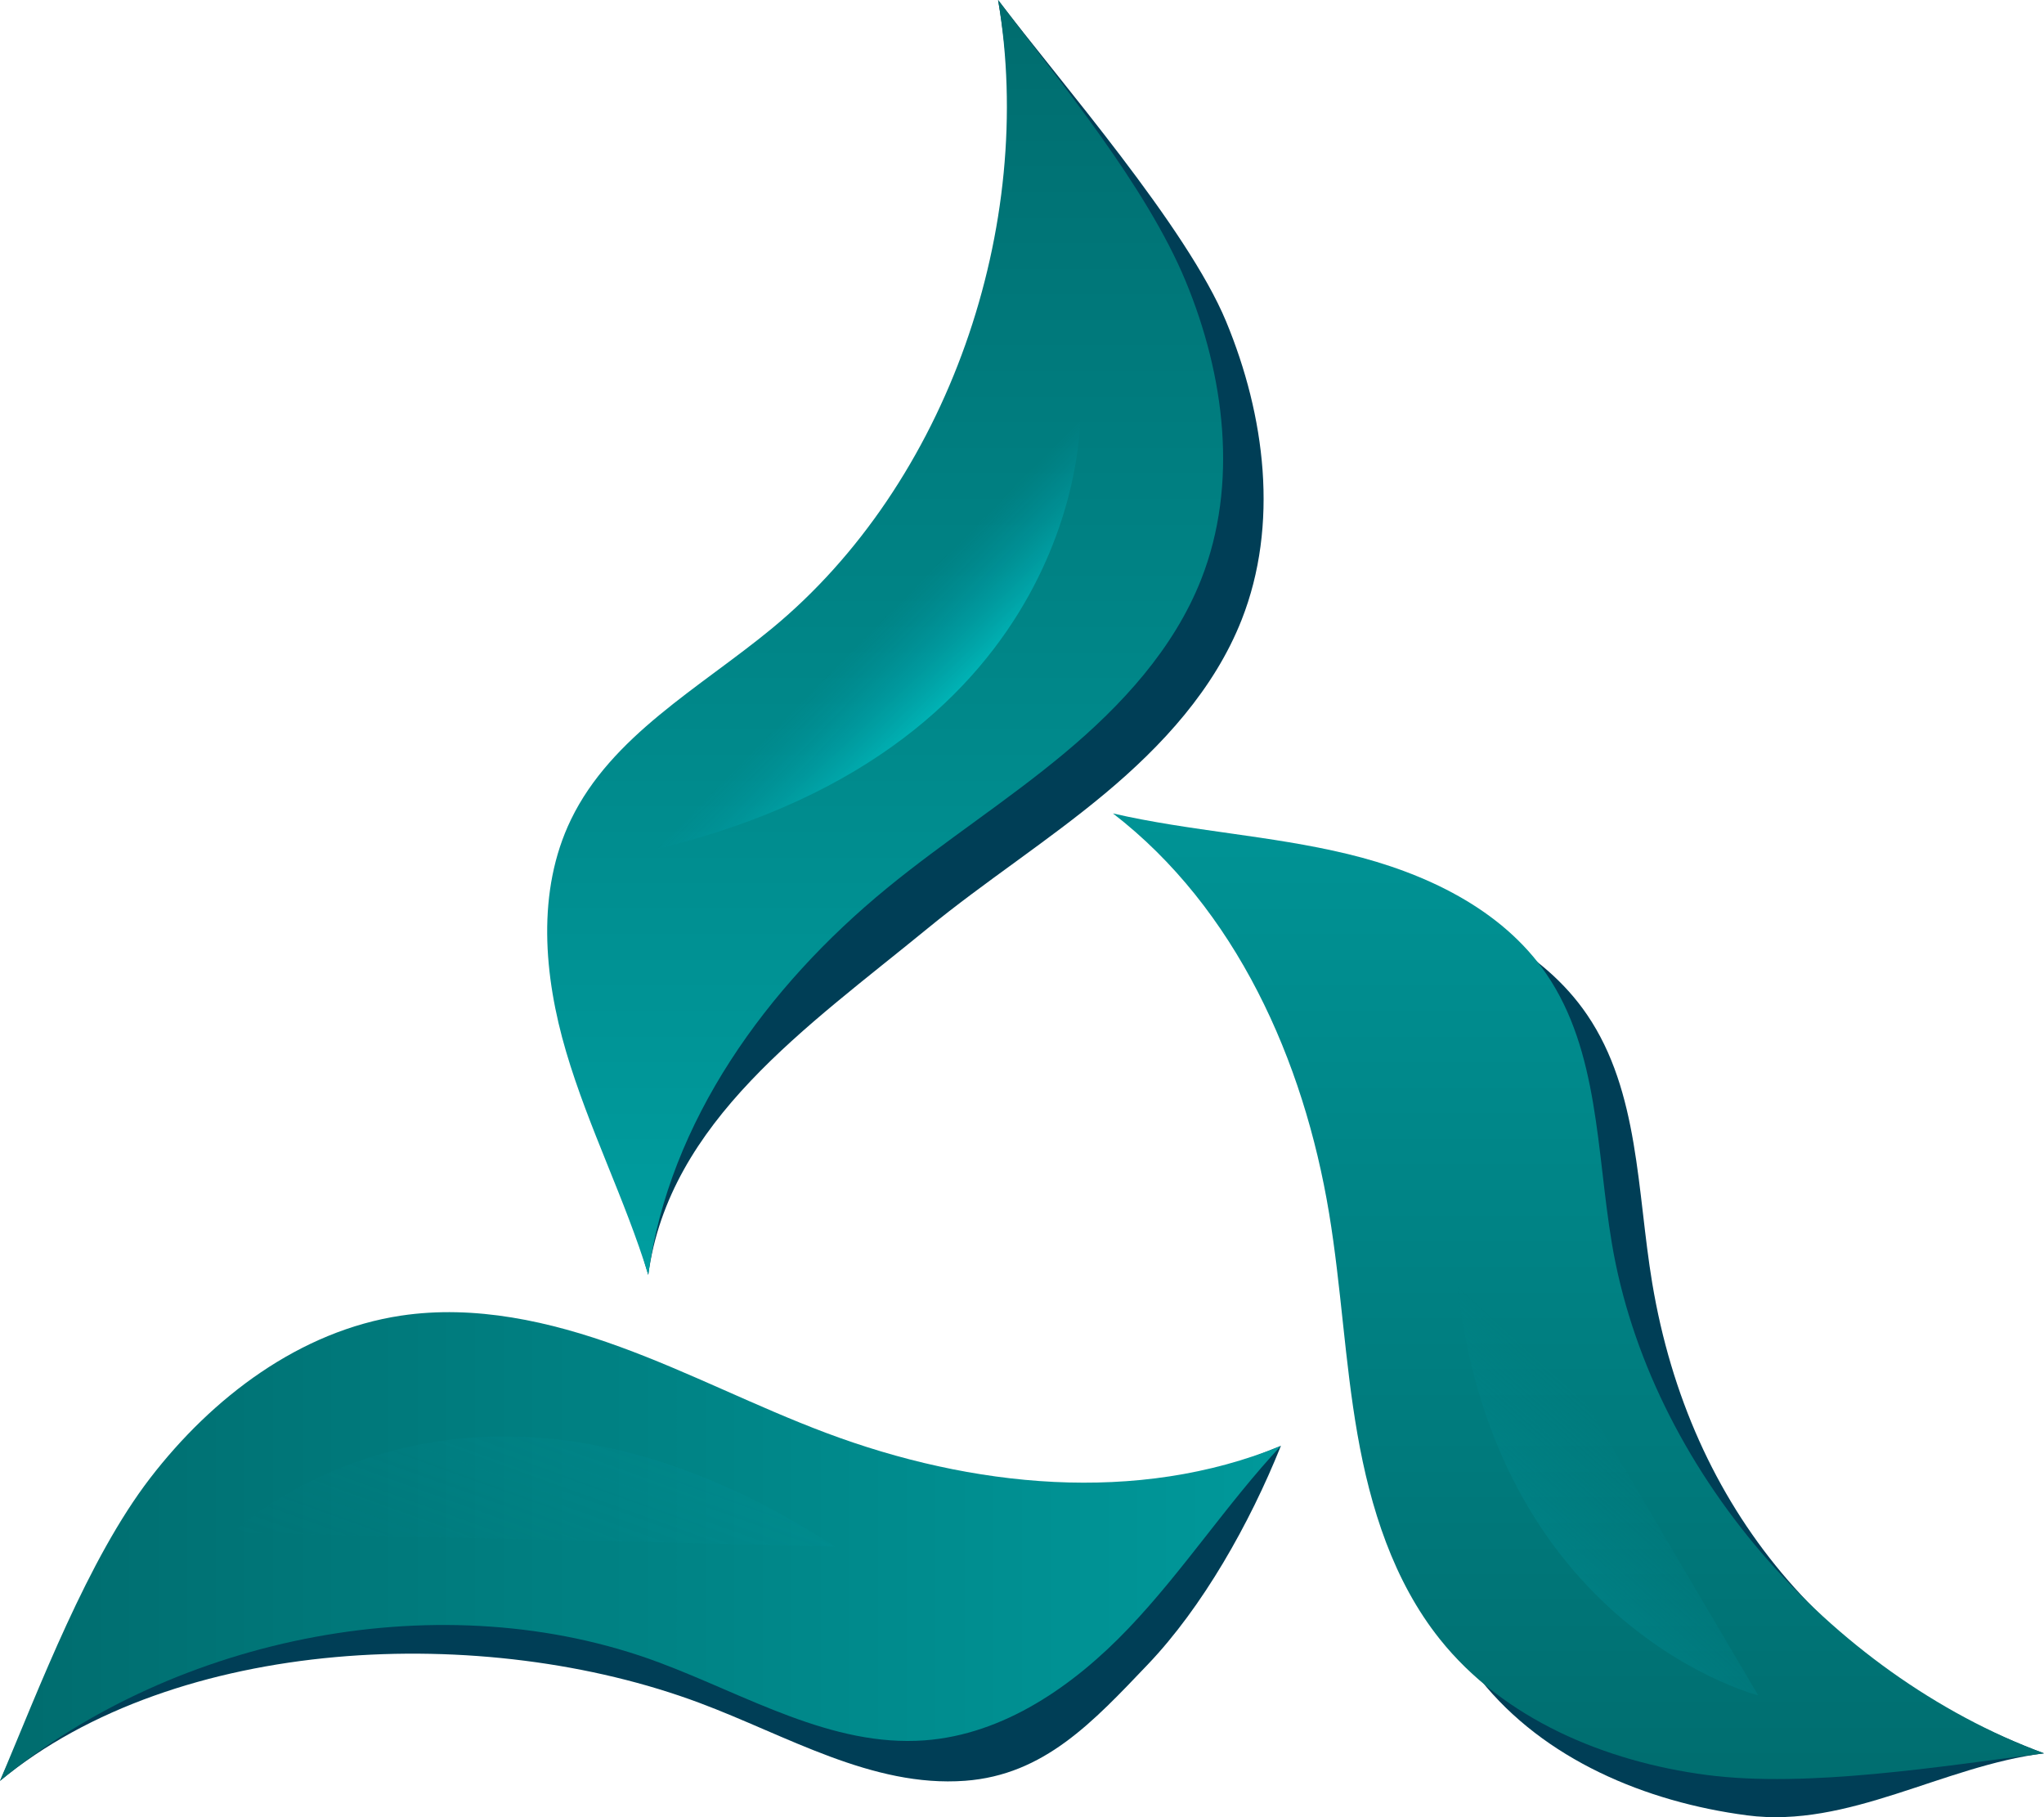 <svg width="81" height="72" viewBox="0 0 81 72" fill="none" xmlns="http://www.w3.org/2000/svg">
<path d="M81 69.47C76.979 69.973 73.246 72.455 69.228 71.927C65.209 71.398 61.187 69.713 58.662 66.548C56.823 64.244 55.906 61.335 55.398 58.434C54.89 55.532 54.754 52.576 54.273 49.67C53.271 43.609 52.092 37.588 47.223 33.831C50.288 34.536 51.947 34.699 55.004 35.437C58.062 36.175 61.124 37.608 62.892 40.204C64.968 43.251 64.868 47.207 65.475 50.841C66.971 59.787 72.485 66.306 81 69.47Z" fill="#003E56"/>
<path d="M0 70.561C1.574 66.834 5.082 63.381 7.55 60.172C10.018 56.964 13.492 54.329 17.5 53.728C20.418 53.291 23.401 53.953 26.172 54.965C28.944 55.977 31.577 57.337 34.339 58.374C40.099 60.538 45.065 59.62 50.759 57.289C49.522 60.373 47.654 63.676 45.485 65.95C43.316 68.223 41.379 70.327 38.242 70.558C34.561 70.828 31.178 68.763 27.721 67.472C19.212 64.291 7.003 64.783 0 70.561Z" fill="#003E56"/>
<path d="M39.553 0C42 3.225 47.037 8.998 48.588 12.736C50.138 16.474 50.687 20.793 49.204 24.558C48.124 27.299 46.059 29.547 43.795 31.436C41.531 33.326 39.035 34.922 36.753 36.791C31.996 40.688 26.514 44.424 25.689 50.512C24.768 47.51 24.927 46.287 24.039 43.275C23.15 40.263 22.863 36.9 24.231 34.073C25.837 30.756 29.319 28.864 32.169 26.522C39.183 20.757 41.065 8.943 39.553 0Z" fill="#003E56"/>
<path d="M81 69.47C76.979 69.973 71.641 70.854 67.623 70.326C63.605 69.797 59.583 68.111 57.058 64.947C55.219 62.643 54.302 59.734 53.794 56.833C53.286 53.931 53.15 50.975 52.669 48.069C51.667 42.008 48.975 35.987 44.105 32.23C47.17 32.935 50.343 33.098 53.4 33.836C56.458 34.574 59.52 36.007 61.288 38.603C63.364 41.65 63.264 45.606 63.871 49.24C65.367 58.186 72.485 66.306 81 69.47Z" fill="url(#paint0_linear_1344_2920)"/>
<path d="M0 70.561C1.574 66.834 3.478 61.78 5.946 58.571C8.414 55.362 11.887 52.728 15.896 52.127C18.814 51.69 21.797 52.352 24.568 53.364C27.34 54.376 29.973 55.736 32.735 56.773C38.495 58.937 45.065 59.62 50.759 57.289C48.615 59.587 46.888 62.247 44.718 64.521C42.55 66.795 39.775 68.726 36.638 68.956C32.957 69.227 29.574 67.162 26.117 65.87C17.608 62.69 7.003 64.783 0 70.561Z" fill="url(#paint1_linear_1344_2920)"/>
<path d="M39.553 0C42 3.225 45.433 7.397 46.983 11.135C48.534 14.873 49.083 19.192 47.6 22.957C46.52 25.698 44.455 27.945 42.191 29.835C39.927 31.725 37.431 33.321 35.149 35.19C30.392 39.087 26.514 44.424 25.689 50.512C24.768 47.51 23.323 44.686 22.435 41.674C21.546 38.663 21.258 35.299 22.627 32.472C24.232 29.155 27.715 27.263 30.565 24.921C37.579 19.155 41.065 8.943 39.553 0Z" fill="url(#paint2_linear_1344_2920)"/>
<path d="M9.233 60.72C9.233 60.72 18.537 51.799 33.08 61.276Z" fill="url(#paint3_linear_1344_2920)"/>
<path d="M69.675 67.175C69.675 67.175 57.176 63.986 57.578 46.655Z" fill="url(#paint4_linear_1344_2920)"/>
<path d="M42.797 16.65C42.797 16.65 42.95 29.525 26.075 33.628Z" fill="url(#paint5_linear_1344_2920)"/>
<defs>
<linearGradient id="paint0_linear_1344_2920" x1="40.5" y1="72" x2="40.5" y2="0" gradientUnits="userSpaceOnUse">
<stop stop-color="#006C6E"/>
<stop offset="1" stop-color="#00B3B5"/>
</linearGradient>
<linearGradient id="paint1_linear_1344_2920" x1="-5.21401e-05" y1="36" x2="81" y2="36" gradientUnits="userSpaceOnUse">
<stop stop-color="#006C6E"/>
<stop offset="1" stop-color="#00B3B5"/>
</linearGradient>
<linearGradient id="paint2_linear_1344_2920" x1="40.5" y1="72" x2="40.5" y2="-3.00408e-05" gradientUnits="userSpaceOnUse">
<stop stop-color="#00B3B5"/>
<stop offset="1" stop-color="#006C6E"/>
</linearGradient>
<linearGradient id="paint3_linear_1344_2920" x1="40.43" y1="71.974" x2="63.422" y2="8.046" gradientUnits="userSpaceOnUse">
<stop stop-color="#00929E" stop-opacity="0"/>
<stop offset="1" stop-color="#00B3B5"/>
</linearGradient>
<linearGradient id="paint4_linear_1344_2920" x1="17" y1="43.112" x2="31.501" y2="27.119" gradientUnits="userSpaceOnUse">
<stop stop-color="#00B3B5"/>
<stop offset="1" stop-color="#00929E" stop-opacity="0"/>
</linearGradient>
<linearGradient id="paint5_linear_1344_2920" x1="37.307" y1="28.005" x2="34.369" y2="25.061" gradientUnits="userSpaceOnUse">
<stop stop-color="#00B3B5"/>
<stop offset="1" stop-color="#00929E" stop-opacity="0"/>
</linearGradient>
</defs>
</svg>
